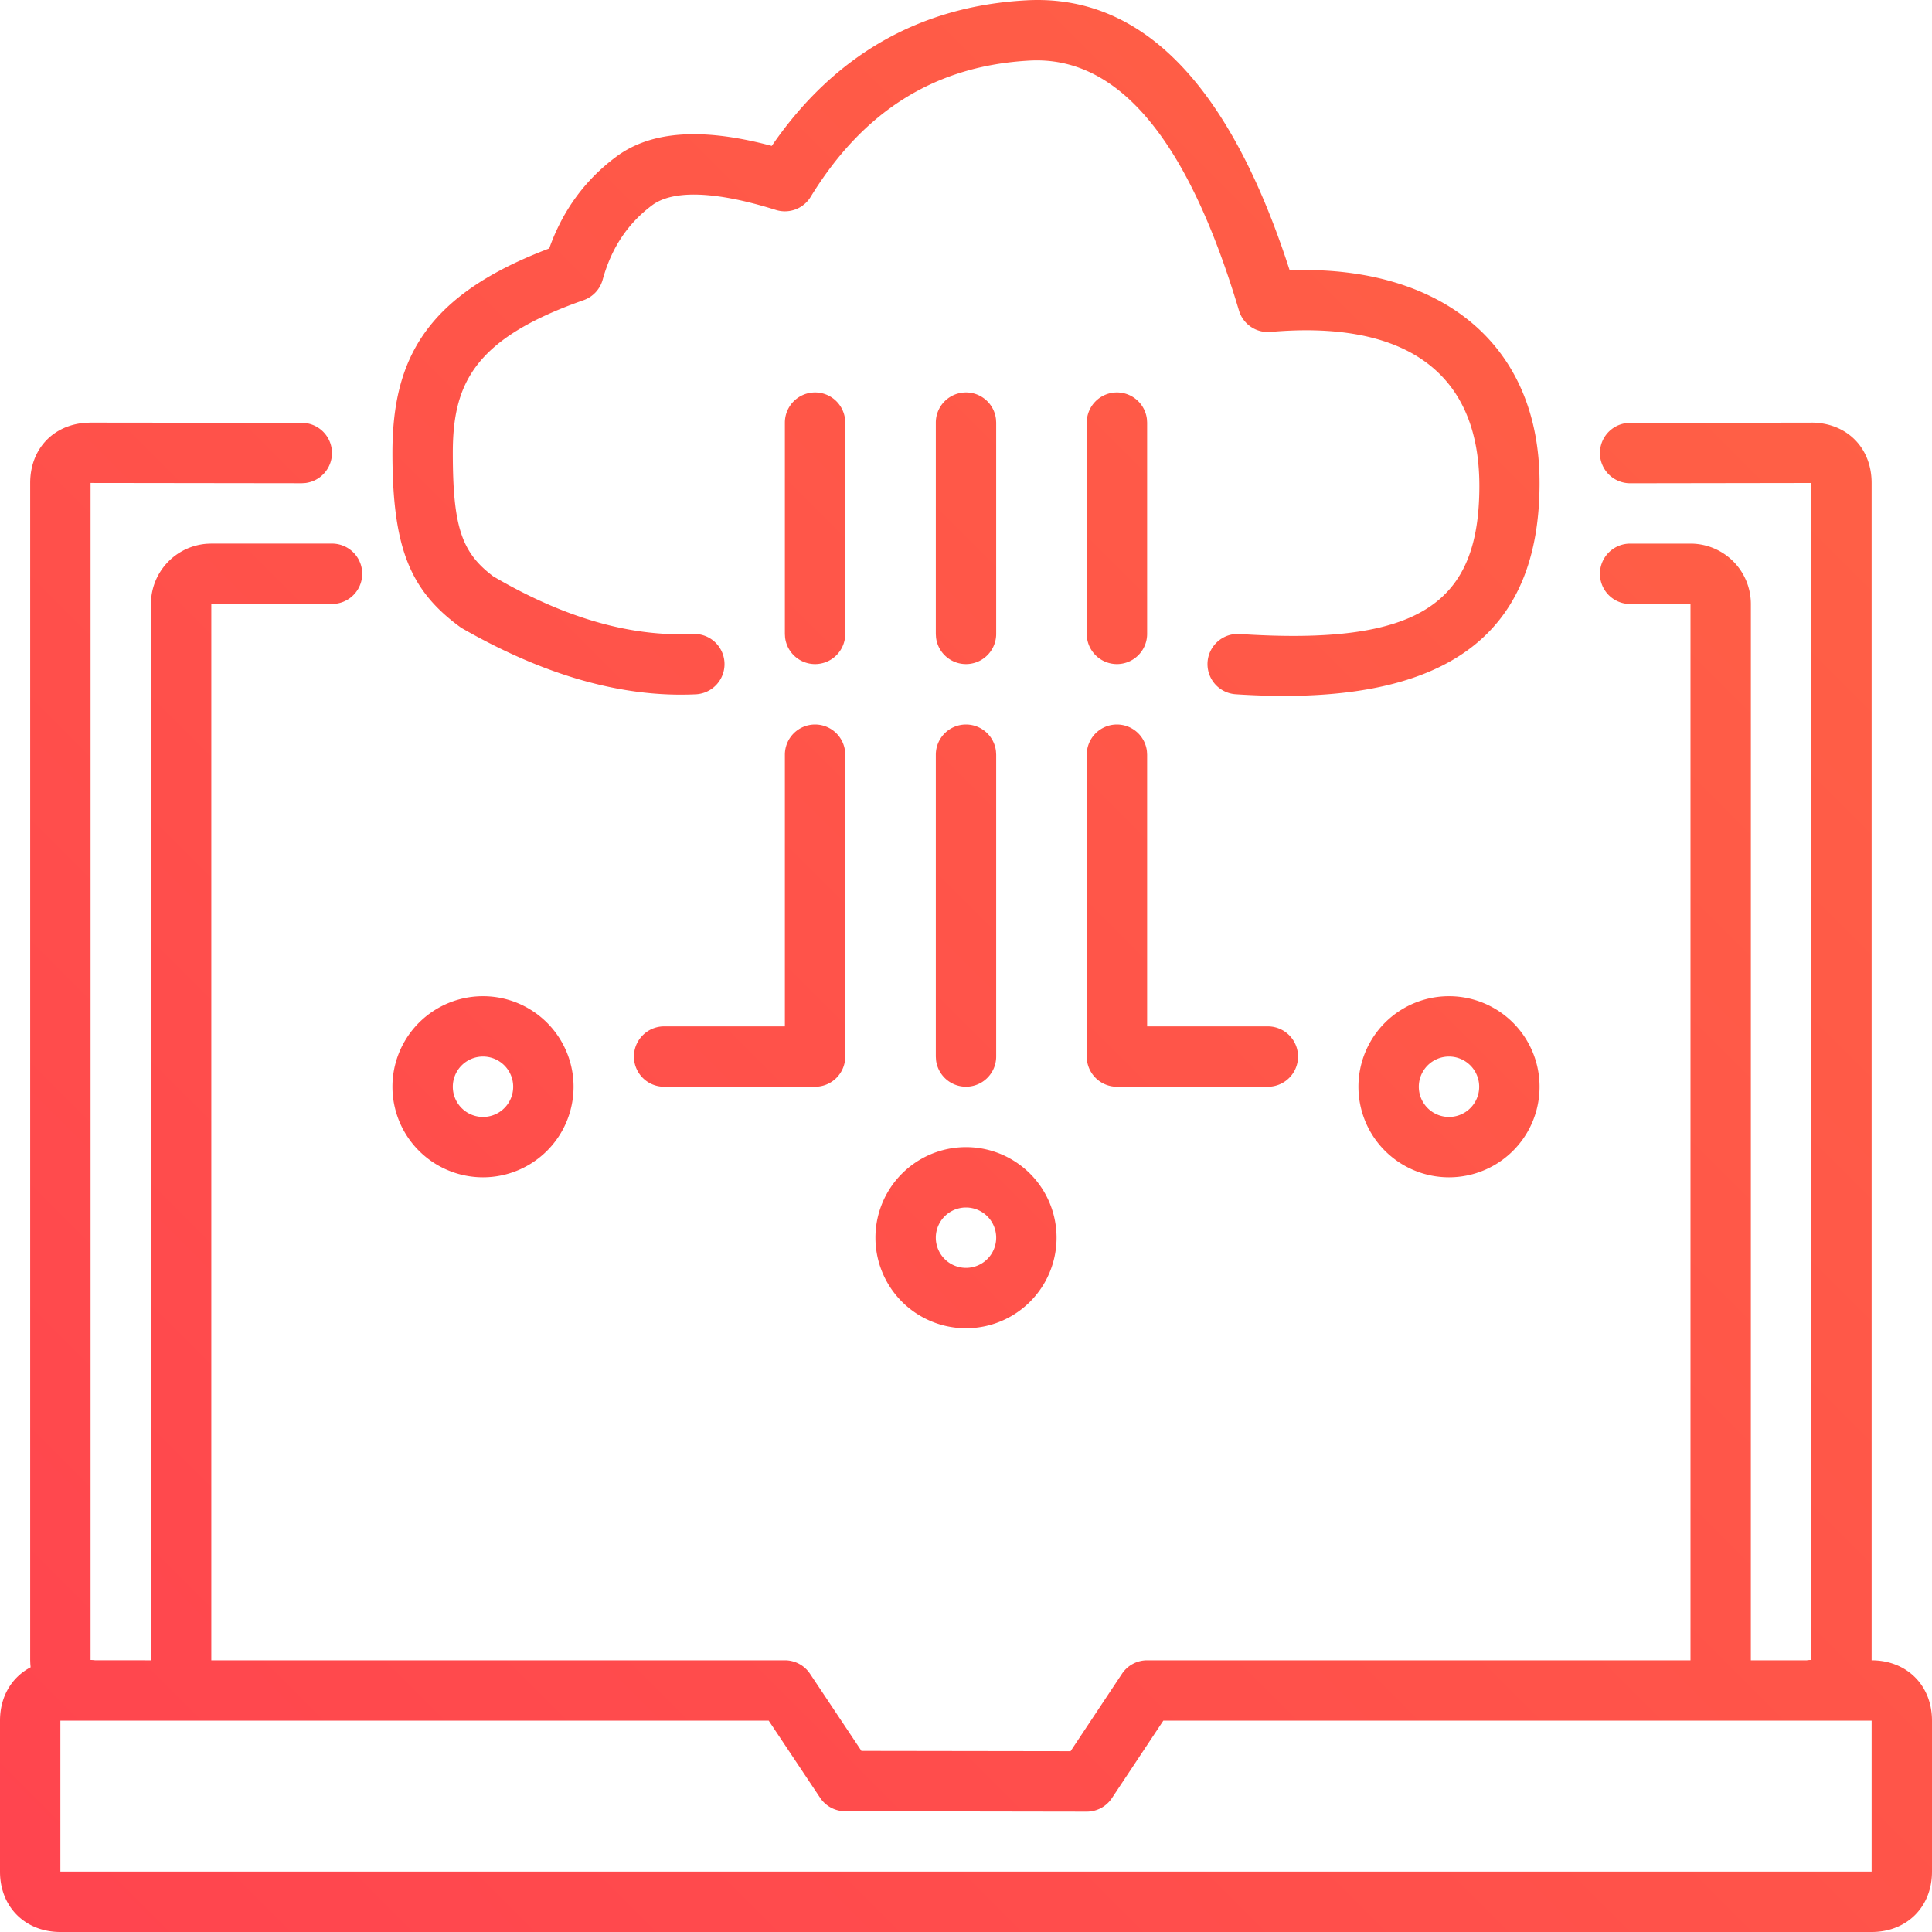 <svg role="img" xmlns="http://www.w3.org/2000/svg" width="64" height="64" viewBox="0 0 64 64">
    <title id="configure-icon-title">Use Cloudflare DNS</title>
    <defs>
        <linearGradient id="a" x1="0%" y1="100%" y2="0%">
            <stop offset="0%" stop-color="#FF444F" />
            <stop offset="100%" stop-color="#FF6444" />
        </linearGradient>
    </defs>
    <g fill="none" fill-rule="evenodd">
        <path d="M0 0h64v64H0z" />
        <path fill="url(#a)"
            d="M59.999 14C61.16 14 62 14.816 62 16v39c1.153 0 2 .818 2 2v5c0 1.182-.847 2-2 2H2c-1.153 0-2-.818-2-2v-5c0-.808.395-1.445 1.014-1.768l-.01-.12L1 54.988V16c0-1.13.765-1.924 1.845-1.994L3 14l7 .008a1 1 0 0 1 .115 1.993l-.117.007L3 15.999v38.99c.05 0 .099.003.147.01L4.999 55 5 20.007a2 2 0 0 1 1.85-1.994l.15-.006h4A1 1 0 0 1 11.117 20l-.117.007H7V55L26 55a1 1 0 0 1 .832.445l1.704 2.556 6.928.01 1.703-2.564A1 1 0 0 1 38 55h18V20.008h-2a1 1 0 1 1 0-2h2a2 2 0 0 1 2 2L57.999 55h1.854c.048-.008.097-.012.147-.012V16l-5.999.009a1 1 0 1 1-.002-2l6-.008zM25.465 57H2v5h60v-5H38.536l-1.703 2.566a1 1 0 0 1-.835.447l-8-.013a1 1 0 0 1-.83-.445L25.465 57zM32 38a3 3 0 1 1 0 6 3 3 0 0 1 0-6zm0 2a1 1 0 1 0 0 2 1 1 0 0 0 0-2zm16-7a3 3 0 1 1 0 6 3 3 0 0 1 0-6zm-32 0a3 3 0 1 1 0 6 3 3 0 0 1 0-6zm32 2a1 1 0 1 0 0 2 1 1 0 0 0 0-2zm-32 0a1 1 0 1 0 0 2 1 1 0 0 0 0-2zm21-11a1 1 0 0 1 .993.884L38 25v9h4a1 1 0 0 1 .117 1.993L42 36h-5a1 1 0 0 1-.993-.883L36 35V25a1 1 0 0 1 1-1zm-10 0a1 1 0 0 1 1 1v10a1 1 0 0 1-1 1h-5a1 1 0 0 1 0-2h4v-9a1 1 0 0 1 1-1zm5 0a1 1 0 0 1 .993.884L33 25v10a1 1 0 0 1-1.993.117L31 35V25a1 1 0 0 1 1-1zM42.601 8.586l.121.368.296-.008C47.711 8.88 51 11.356 51 16c0 5-3.03 7.46-10.066 6.998a1 1 0 1 1 .132-1.996c5.95.391 7.934-1.002 7.94-4.891.006-3.89-2.6-5.495-6.918-5.115a1 1 0 0 1-1.046-.71c-1.727-5.789-4.061-8.432-6.927-8.28-3.113.167-5.505 1.648-7.262 4.517a1 1 0 0 1-1.153.431c-2.071-.65-3.436-.65-4.1-.153-.805.602-1.346 1.413-1.636 2.465a1 1 0 0 1-.633.678C15.691 11.222 15 12.729 15 15c0 2.478.303 3.307 1.336 4.09 2.34 1.373 4.546 2.01 6.617 1.911A1 1 0 0 1 23.047 23c-2.422.115-5.012-.619-7.768-2.203C13.6 19.584 13 18.186 13 15c0-3.14 1.142-5.234 5.194-6.77.438-1.242 1.177-2.26 2.207-3.03 1.181-.885 2.904-.97 5.165-.367C27.632 1.826 30.47.199 34.009.01c3.794-.203 6.637 2.752 8.592 8.576zM32 13a1 1 0 0 1 .993.884L33 14v7a1 1 0 0 1-1.993.117L31 21v-7a1 1 0 0 1 1-1zm5 0a1 1 0 0 1 .993.884L38 14v7a1 1 0 0 1-1.993.117L36 21v-7a1 1 0 0 1 1-1zm-10 0a1 1 0 0 1 .993.884L28 14v7a1 1 0 0 1-1.993.117L26 21v-7a1 1 0 0 1 1-1z" />
    </g>
</svg>